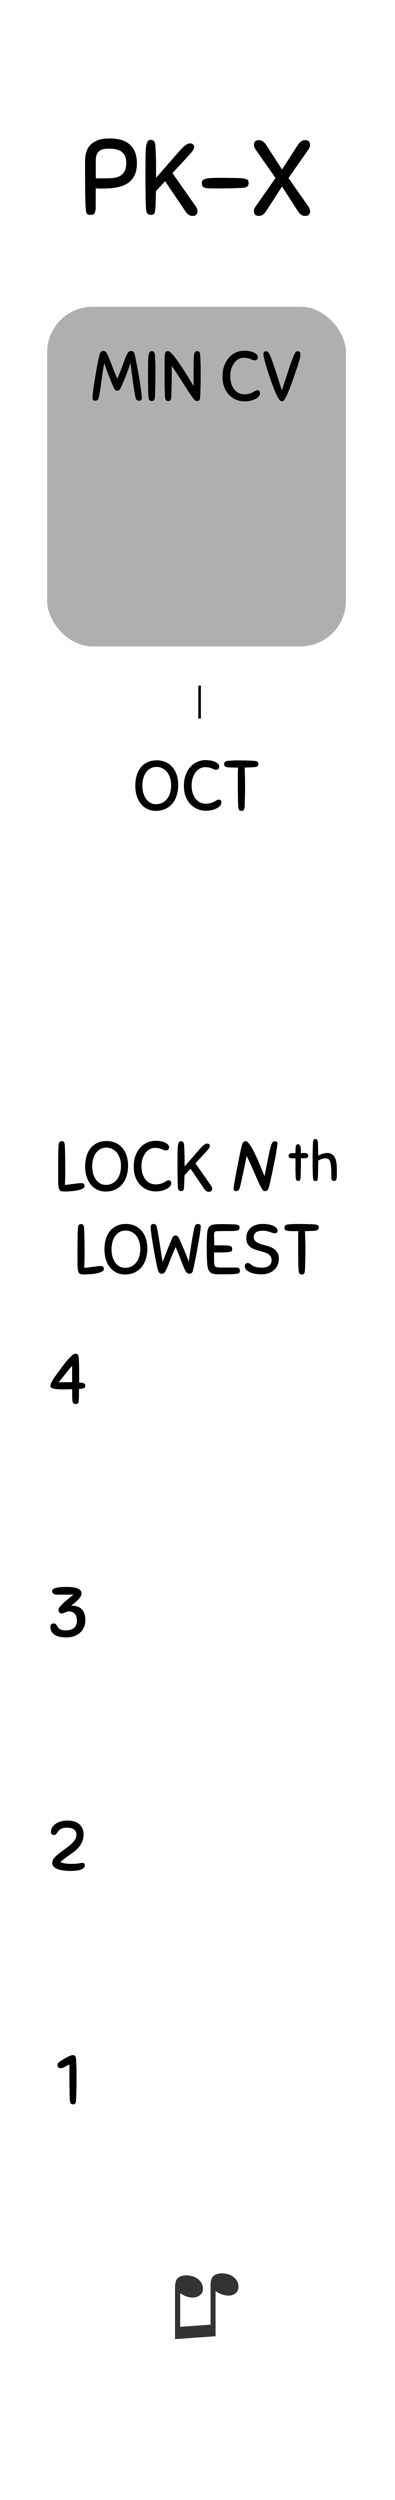 <?xml version="1.0" encoding="UTF-8" standalone="no"?>
<svg
   width="20.32mm"
   height="128.5mm"
   viewBox="0 0 20.32 128.5"
   version="1.1"
   id="svg42"
   sodipodi:docname="ProbKeyExpander.svg"
   inkscape:version="1.1 (c68e22c387, 2021-05-23)"
   xmlns:inkscape="http://www.inkscape.org/namespaces/inkscape"
   xmlns:sodipodi="http://sodipodi.sourceforge.net/DTD/sodipodi-0.dtd"
   xmlns="http://www.w3.org/2000/svg"
   xmlns:svg="http://www.w3.org/2000/svg"
   xmlns:rdf="http://www.w3.org/1999/02/22-rdf-syntax-ns#"
   xmlns:cc="http://creativecommons.org/ns#"
   xmlns:dc="http://purl.org/dc/elements/1.1/">
  <defs
     id="defs46" />
  <sodipodi:namedview
     pagecolor="#ffffff"
     bordercolor="#666666"
     borderopacity="1"
     objecttolerance="10"
     gridtolerance="10"
     guidetolerance="10"
     inkscape:pageopacity="0"
     inkscape:pageshadow="2"
     inkscape:window-width="1920"
     inkscape:window-height="1057"
     id="namedview44"
     showgrid="false"
     inkscape:document-units="mm"
     units="mm"
     inkscape:zoom="1.7481032"
     inkscape:cx="38.613282"
     inkscape:cy="242.83464"
     inkscape:window-x="-8"
     inkscape:window-y="1072"
     inkscape:window-maximized="1"
     inkscape:current-layer="svg42"
     showguides="true"
     inkscape:guide-bbox="true"
     inkscape:pagecheckerboard="0">
    <sodipodi:guide
       position="10.16,110.767"
       orientation="1,0"
       id="guide838"
       inkscape:locked="false"
       inkscape:label=""
       inkscape:color="rgb(0,0,255)" />
    <sodipodi:guide
       position="3.465,49.956"
       orientation="1,0"
       id="guide884"
       inkscape:locked="false" />
    <sodipodi:guide
       position="-1.444,21.5"
       orientation="0,1"
       id="guide913"
       inkscape:locked="false"
       inkscape:label=""
       inkscape:color="rgb(0,0,255)" />
  </sodipodi:namedview>
  <g
     style="line-height:1.25;stroke-width:0.781"
     id="g12"
     transform="matrix(1.28,0,0,1.28,0,-0.096)">
    <path
       word-spacing="0"
       letter-spacing="0"
       font-weight="400"
       aria-label="♫"
       font-size="3.528"
       style="font-weight:400;font-size:3.528px;font-family:Arial;-inkscape-font-specification:'Arial, Normal';font-variant-ligatures:normal;font-variant-caps:normal;font-variant-numeric:normal;font-feature-settings:normal;text-align:start;letter-spacing:0;word-spacing:0;fill:#333333;stroke-width:0.781"
       d="m 8.664,93.893 -1.63,0.115 v -2.06 q 0,-0.23 0.065,-0.333 0.063,-0.104 0.22,-0.147 0.152,-0.043 0.347,-0.002 0.223,0.047 0.357,0.19 0.133,0.146 0.133,0.33 0,0.186 -0.158,0.286 Q 7.84,92.375 7.59,92.322 7.508,92.304 7.447,92.278 7.383,92.252 7.242,92.168 v 1.345 l 1.22,-0.085 v -1.554 q 0,-0.224 0.064,-0.337 0.066,-0.11 0.226,-0.15 0.16,-0.041 0.348,-0.001 0.223,0.047 0.355,0.19 0.13,0.14 0.13,0.325 0,0.195 -0.157,0.294 -0.156,0.1 -0.408,0.047 -0.16,-0.034 -0.356,-0.16 z"
       id="path10"
       inkscape:connector-curvature="0" />
  </g>
  <g
     aria-label="PK-X"
     style="font-style:normal;font-weight:normal;font-size:10.583px;line-height:1.25;font-family:sans-serif;letter-spacing:0px;word-spacing:0px;fill:#000000;fill-opacity:1;stroke:none;stroke-width:0.265"
     id="text836">
    <path
       d="m 4.921,10.681 q 0,0.131 -0.027,0.202 -0.022,0.071 -0.06,0.109 -0.033,0.038 -0.082,0.044 -0.044,0.011 -0.087,0.011 -0.148,0 -0.197,-0.066 -0.044,-0.066 -0.06,-0.295 -0.011,-0.12 -0.016,-0.35 -0.005,-0.23 -0.011,-0.547 0,-0.317 -0.005,-0.7 0,-0.383 0,-0.809 0,-0.202 0.049,-0.41 Q 4.473,7.663 4.609,7.494 4.751,7.324 4.998,7.22 5.249,7.116 5.648,7.116 q 0.279,0 0.53,0.06 0.252,0.06 0.443,0.208 0.191,0.148 0.306,0.394 0.115,0.246 0.115,0.612 0,0.383 -0.126,0.634 -0.126,0.252 -0.355,0.399 -0.23,0.148 -0.547,0.208 -0.317,0.06 -0.694,0.06 -0.093,0 -0.186,0 -0.093,0 -0.208,-0.011 z M 6.496,8.379 q 0,-0.366 -0.208,-0.552 -0.202,-0.186 -0.678,-0.186 -0.18,0 -0.312,0.033 -0.126,0.027 -0.208,0.104 -0.082,0.071 -0.126,0.197 -0.038,0.126 -0.038,0.317 0,0.186 0,0.427 0,0.235 0.005,0.443 0.126,0.005 0.279,0.005 0.159,0 0.295,0 0.164,0 0.339,-0.022 Q 6.026,9.123 6.168,9.047 6.31,8.964 6.403,8.811 6.496,8.653 6.496,8.379 Z"
       style="font-style:normal;font-variant:normal;font-weight:normal;font-stretch:normal;font-size:5.468px;font-family:Sniglet;-inkscape-font-specification:'Sniglet, Normal';font-variant-ligatures:normal;font-variant-caps:normal;font-variant-numeric:normal;font-feature-settings:normal;text-align:start;writing-mode:lr-tb;text-anchor:start;stroke-width:0.265"
       id="path840" />
    <path
       d="m 7.509,10.687 q -0.011,-0.197 -0.016,-0.41 0,-0.213 -0.005,-0.459 -0.005,-0.246 -0.005,-0.53 0,-0.29 0,-0.645 0,-0.388 0.005,-0.662 0.005,-0.279 0.027,-0.454 0.027,-0.175 0.082,-0.257 0.055,-0.082 0.153,-0.082 0.093,0 0.164,0.06 0.071,0.06 0.082,0.279 0.011,0.197 0.016,0.35 0.005,0.153 0.011,0.306 0.005,0.148 0.005,0.312 0,0.159 0,0.361 V 9.139 L 9.199,7.8 q 0.23,-0.262 0.355,-0.344 0.126,-0.087 0.219,-0.087 0.109,0 0.159,0.055 0.055,0.055 0.055,0.137 0,0.033 -0.011,0.066 -0.011,0.033 -0.049,0.093 -0.033,0.055 -0.104,0.142 -0.071,0.082 -0.191,0.213 L 8.871,8.899 10.068,10.605 q 0.044,0.06 0.066,0.126 0.027,0.066 0.027,0.126 0,0.104 -0.06,0.17 -0.055,0.071 -0.197,0.071 -0.115,0 -0.208,-0.066 -0.087,-0.06 -0.164,-0.18 L 8.494,9.314 8.023,9.828 q -0.005,0.208 -0.011,0.416 -0.005,0.208 -0.016,0.437 -0.005,0.131 -0.027,0.202 -0.016,0.071 -0.049,0.109 -0.033,0.038 -0.077,0.044 -0.038,0.011 -0.093,0.011 -0.098,0 -0.164,-0.066 -0.066,-0.071 -0.077,-0.295 z"
       style="font-style:normal;font-variant:normal;font-weight:normal;font-stretch:normal;font-size:5.468px;font-family:Sniglet;-inkscape-font-specification:'Sniglet, Normal';font-variant-ligatures:normal;font-variant-caps:normal;font-variant-numeric:normal;font-feature-settings:normal;text-align:start;writing-mode:lr-tb;text-anchor:start;stroke-width:0.265"
       id="path842" />
    <path
       d="m 12.427,9.659 q -0.252,0.011 -0.58,0.022 -0.328,0.005 -0.776,0.005 -0.186,0 -0.317,-0.005 -0.131,-0.005 -0.213,-0.027 -0.082,-0.027 -0.12,-0.082 -0.038,-0.055 -0.038,-0.153 0,-0.049 0.011,-0.087 0.011,-0.044 0.049,-0.077 0.038,-0.033 0.104,-0.055 0.071,-0.027 0.18,-0.038 0.082,-0.005 0.142,-0.011 0.066,-0.005 0.126,-0.005 0.06,-0.005 0.126,-0.005 0.071,0 0.164,0 0.295,0 0.569,0.005 0.273,0 0.569,0.016 0.131,0.011 0.202,0.033 0.071,0.016 0.109,0.049 0.038,0.033 0.044,0.077 0.011,0.044 0.011,0.098 0,0.098 -0.071,0.164 -0.066,0.066 -0.29,0.077 z"
       style="font-style:normal;font-variant:normal;font-weight:normal;font-stretch:normal;font-size:5.468px;font-family:Sniglet;-inkscape-font-specification:'Sniglet, Normal';font-variant-ligatures:normal;font-variant-caps:normal;font-variant-numeric:normal;font-feature-settings:normal;text-align:start;writing-mode:lr-tb;text-anchor:start;stroke-width:0.265"
       id="path844" />
    <path
       d="m 14.507,9.588 -0.815,1.263 q -0.077,0.12 -0.17,0.18 -0.087,0.066 -0.202,0.066 -0.142,0 -0.202,-0.071 -0.055,-0.066 -0.055,-0.17 0,-0.06 0.022,-0.126 0.027,-0.066 0.071,-0.126 L 14.174,9.15 13.157,7.696 q -0.044,-0.06 -0.071,-0.126 -0.022,-0.066 -0.022,-0.126 0,-0.104 0.055,-0.17 0.06,-0.071 0.202,-0.071 0.115,0 0.202,0.066 0.093,0.06 0.17,0.18 l 0.815,1.263 0.815,-1.263 q 0.077,-0.12 0.164,-0.18 0.093,-0.066 0.208,-0.066 0.142,0 0.197,0.071 0.06,0.066 0.06,0.17 0,0.06 -0.027,0.126 -0.022,0.066 -0.066,0.126 l -1.017,1.455 1.017,1.455 q 0.044,0.06 0.066,0.126 0.027,0.066 0.027,0.126 0,0.104 -0.06,0.17 -0.055,0.071 -0.197,0.071 -0.115,0 -0.208,-0.066 -0.087,-0.06 -0.164,-0.18 z"
       style="font-style:normal;font-variant:normal;font-weight:normal;font-stretch:normal;font-size:5.468px;font-family:Sniglet;-inkscape-font-specification:'Sniglet, Normal';font-variant-ligatures:normal;font-variant-caps:normal;font-variant-numeric:normal;font-feature-settings:normal;text-align:start;writing-mode:lr-tb;text-anchor:start;stroke-width:0.265"
       id="path846" />
  </g>
  <rect
     rx="2.34"
     ry="2.34"
     y="15.767"
     x="2.427"
     height="17.46"
     width="15.369"
     id="rect6"
     style="fill:#afafaf;stroke-width:1;paint-order:stroke markers fill;fill-opacity:1" />
  <g
     aria-label="MIN CV"
     style="font-style:normal;font-weight:normal;font-size:10.583px;line-height:1.25;font-family:sans-serif;letter-spacing:0px;word-spacing:0px;fill:#000000;fill-opacity:1;stroke:none;stroke-width:0.265"
     id="text851"
     transform="translate(0,1.801)">
    <path
       d="M 5.878,18.181 Q 5.711,17.814 5.58,17.473 5.453,17.127 5.362,16.859 q -0.084,0.451 -0.142,0.908 -0.055,0.458 -0.142,0.876 -0.022,0.094 -0.08,0.127 -0.058,0.029 -0.098,0.029 -0.065,0 -0.105,-0.04 -0.036,-0.04 -0.036,-0.102 0,-0.084 0.018,-0.254 0.022,-0.174 0.051,-0.392 0.033,-0.218 0.073,-0.458 0.04,-0.24 0.08,-0.461 0.044,-0.225 0.08,-0.407 0.04,-0.182 0.069,-0.28 0.047,-0.167 0.193,-0.167 0.087,0 0.149,0.087 0.062,0.084 0.131,0.262 0.073,0.174 0.171,0.443 0.102,0.269 0.262,0.632 0.156,-0.363 0.251,-0.629 0.098,-0.269 0.164,-0.443 0.069,-0.178 0.131,-0.262 0.062,-0.087 0.153,-0.087 0.084,0 0.127,0.044 0.044,0.04 0.065,0.124 0.025,0.102 0.062,0.283 0.036,0.178 0.076,0.4 0.044,0.218 0.084,0.458 0.04,0.24 0.073,0.458 0.033,0.218 0.051,0.396 0.022,0.174 0.022,0.269 0,0.058 -0.04,0.094 -0.04,0.033 -0.102,0.033 -0.04,0 -0.098,-0.029 -0.058,-0.033 -0.08,-0.127 -0.044,-0.207 -0.08,-0.429 -0.033,-0.222 -0.065,-0.447 -0.029,-0.229 -0.058,-0.454 -0.029,-0.229 -0.062,-0.454 -0.047,0.145 -0.109,0.32 -0.062,0.174 -0.131,0.352 -0.069,0.174 -0.142,0.345 -0.073,0.171 -0.142,0.309 -0.025,0.047 -0.069,0.073 -0.04,0.022 -0.084,0.022 -0.047,0 -0.091,-0.022 -0.04,-0.025 -0.062,-0.076 z"
       style="font-style:normal;font-variant:normal;font-weight:normal;font-stretch:normal;font-size:3.634px;font-family:Sniglet;-inkscape-font-specification:'Sniglet, Normal';font-variant-ligatures:normal;font-variant-caps:normal;font-variant-numeric:normal;font-feature-settings:normal;text-align:start;writing-mode:lr-tb;text-anchor:start;stroke-width:0.265"
       id="path853"
       inkscape:connector-curvature="0" />
    <path
       d="m 7.634,18.574 q -0.007,-0.131 -0.011,-0.273 0,-0.142 -0.004,-0.305 -0.004,-0.164 -0.004,-0.352 0,-0.193 0,-0.429 0,-0.258 0.004,-0.44 0.004,-0.185 0.022,-0.302 0.018,-0.116 0.055,-0.171 0.04,-0.054 0.105,-0.054 0.033,0 0.062,0.007 0.029,0.007 0.051,0.033 0.022,0.022 0.036,0.069 0.018,0.044 0.022,0.116 0.007,0.131 0.011,0.233 0.004,0.102 0.007,0.203 0.004,0.098 0.004,0.207 0,0.105 0,0.24 0,0.164 0,0.312 0,0.149 -0.004,0.294 -0.004,0.145 -0.007,0.294 -0.004,0.149 -0.011,0.312 -0.004,0.087 -0.018,0.134 -0.015,0.047 -0.036,0.073 -0.022,0.025 -0.051,0.029 -0.029,0.007 -0.065,0.007 -0.065,0 -0.113,-0.044 -0.047,-0.047 -0.055,-0.196 z"
       style="font-style:normal;font-variant:normal;font-weight:normal;font-stretch:normal;font-size:3.634px;font-family:Sniglet;-inkscape-font-specification:'Sniglet, Normal';font-variant-ligatures:normal;font-variant-caps:normal;font-variant-numeric:normal;font-feature-settings:normal;text-align:start;writing-mode:lr-tb;text-anchor:start;stroke-width:0.265"
       id="path855"
       inkscape:connector-curvature="0" />
    <path
       d="M 9.906,18.628 Q 9.79,18.468 9.684,18.312 9.582,18.152 9.463,17.963 9.346,17.774 9.194,17.545 9.045,17.313 8.834,17.004 q 0,0.273 0,0.491 0,0.214 -0.004,0.4 -0.004,0.185 -0.007,0.349 -0.004,0.164 -0.011,0.327 -0.004,0.087 -0.018,0.134 -0.011,0.047 -0.033,0.073 -0.022,0.025 -0.051,0.029 -0.025,0.007 -0.062,0.007 -0.065,0 -0.109,-0.044 -0.044,-0.047 -0.051,-0.196 -0.018,-0.4 -0.022,-0.799 0,-0.403 0,-0.832 0,-0.243 0.004,-0.382 0.007,-0.138 0.025,-0.207 0.022,-0.069 0.055,-0.087 0.036,-0.018 0.094,-0.018 0.058,0 0.153,0.091 0.094,0.087 0.207,0.233 0.113,0.145 0.24,0.334 0.131,0.189 0.258,0.389 0.127,0.2 0.243,0.396 0.12,0.196 0.218,0.356 -0.004,-0.171 -0.004,-0.374 0,-0.207 0,-0.458 0,-0.287 0.004,-0.472 0.004,-0.189 0.018,-0.298 0.018,-0.109 0.055,-0.153 0.036,-0.044 0.102,-0.044 0.062,0 0.109,0.04 0.047,0.04 0.054,0.185 0.007,0.131 0.011,0.233 0.004,0.102 0.007,0.203 0.004,0.098 0.004,0.207 0,0.105 0,0.24 0,0.164 0,0.312 0,0.149 -0.004,0.294 -0.004,0.145 -0.007,0.294 -0.004,0.149 -0.011,0.312 -0.004,0.087 -0.018,0.134 -0.011,0.047 -0.033,0.073 -0.022,0.025 -0.051,0.029 -0.025,0.007 -0.062,0.007 -0.062,0 -0.105,-0.036 -0.044,-0.036 -0.127,-0.149 z"
       style="font-style:normal;font-variant:normal;font-weight:normal;font-stretch:normal;font-size:3.634px;font-family:Sniglet;-inkscape-font-specification:'Sniglet, Normal';font-variant-ligatures:normal;font-variant-caps:normal;font-variant-numeric:normal;font-feature-settings:normal;text-align:start;writing-mode:lr-tb;text-anchor:start;stroke-width:0.265"
       id="path857"
       inkscape:connector-curvature="0" />
    <path
       d="m 12.576,16.226 q 0.12,0 0.24,0.022 0.124,0.018 0.222,0.062 0.098,0.04 0.16,0.102 0.065,0.058 0.065,0.138 0,0.084 -0.044,0.127 -0.044,0.044 -0.109,0.044 -0.062,0 -0.109,-0.018 -0.047,-0.022 -0.109,-0.047 -0.058,-0.025 -0.142,-0.044 -0.084,-0.022 -0.222,-0.022 -0.138,0 -0.265,0.073 -0.124,0.069 -0.218,0.196 -0.091,0.124 -0.145,0.294 -0.054,0.171 -0.054,0.371 0,0.247 0.062,0.425 0.065,0.178 0.167,0.294 0.102,0.113 0.229,0.171 0.131,0.055 0.262,0.055 0.156,0 0.262,-0.033 0.105,-0.033 0.178,-0.073 0.076,-0.04 0.131,-0.073 0.054,-0.033 0.105,-0.033 0.062,0 0.098,0.036 0.036,0.033 0.036,0.12 0,0.073 -0.058,0.149 -0.054,0.073 -0.164,0.134 -0.105,0.058 -0.254,0.098 -0.149,0.036 -0.334,0.036 -0.203,0 -0.407,-0.08 -0.2,-0.08 -0.36,-0.236 -0.156,-0.16 -0.254,-0.396 -0.098,-0.24 -0.098,-0.556 0,-0.316 0.087,-0.563 0.091,-0.247 0.243,-0.418 0.156,-0.174 0.36,-0.265 0.207,-0.091 0.44,-0.091 z"
       style="font-style:normal;font-variant:normal;font-weight:normal;font-stretch:normal;font-size:3.634px;font-family:Sniglet;-inkscape-font-specification:'Sniglet, Normal';font-variant-ligatures:normal;font-variant-caps:normal;font-variant-numeric:normal;font-feature-settings:normal;text-align:start;writing-mode:lr-tb;text-anchor:start;stroke-width:0.265"
       id="path859"
       inkscape:connector-curvature="0" />
    <path
       d="m 14.689,18.654 q -0.047,0.087 -0.087,0.127 -0.036,0.04 -0.094,0.04 -0.058,0 -0.102,-0.04 -0.044,-0.04 -0.094,-0.124 -0.065,-0.109 -0.149,-0.302 -0.08,-0.193 -0.164,-0.418 -0.084,-0.229 -0.164,-0.472 -0.08,-0.243 -0.145,-0.458 -0.062,-0.214 -0.102,-0.374 -0.036,-0.164 -0.036,-0.233 0,-0.073 0.029,-0.109 0.029,-0.036 0.113,-0.036 0.047,0 0.08,0.025 0.036,0.022 0.091,0.131 0.044,0.084 0.094,0.218 0.051,0.134 0.105,0.298 0.058,0.164 0.116,0.345 0.058,0.178 0.116,0.356 0.058,0.178 0.109,0.342 0.051,0.164 0.094,0.294 0.044,-0.134 0.098,-0.298 0.054,-0.167 0.113,-0.342 0.058,-0.178 0.116,-0.356 0.058,-0.182 0.116,-0.342 0.058,-0.16 0.109,-0.294 0.051,-0.134 0.091,-0.222 0.051,-0.105 0.087,-0.131 0.04,-0.025 0.08,-0.025 0.084,0 0.113,0.044 0.033,0.04 0.033,0.12 0,0.073 -0.022,0.174 -0.022,0.102 -0.076,0.273 -0.051,0.167 -0.138,0.418 -0.087,0.251 -0.214,0.614 -0.033,0.098 -0.076,0.203 -0.04,0.105 -0.084,0.207 -0.04,0.098 -0.08,0.189 -0.04,0.091 -0.076,0.156 z"
       style="font-style:normal;font-variant:normal;font-weight:normal;font-stretch:normal;font-size:3.634px;font-family:Sniglet;-inkscape-font-specification:'Sniglet, Normal';font-variant-ligatures:normal;font-variant-caps:normal;font-variant-numeric:normal;font-feature-settings:normal;text-align:start;writing-mode:lr-tb;text-anchor:start;stroke-width:0.265"
       id="path861"
       inkscape:connector-curvature="0" />
  </g>
  <g
     aria-label="OCT"
     style="font-style:normal;font-variant:normal;font-weight:normal;font-stretch:normal;font-size:3.634px;line-height:1.25;font-family:Sniglet;-inkscape-font-specification:'Sniglet, Normal';font-variant-ligatures:normal;font-variant-caps:normal;font-variant-numeric:normal;font-feature-settings:normal;text-align:start;letter-spacing:0px;word-spacing:0px;writing-mode:lr-tb;text-anchor:start;fill:#000000;fill-opacity:1;stroke:none;stroke-width:0.265"
     id="text829"
     transform="translate(-4.798574e-7,23.696)">
    <path
       d="m 8.008,17.983 q -0.218,0 -0.411,-0.087 -0.189,-0.087 -0.331,-0.251 -0.142,-0.167 -0.225,-0.407 -0.08,-0.24 -0.08,-0.545 0,-0.287 0.069,-0.527 0.073,-0.24 0.211,-0.414 0.142,-0.174 0.349,-0.269 0.207,-0.098 0.48,-0.098 0.222,0 0.422,0.08 0.2,0.08 0.349,0.24 0.153,0.16 0.24,0.4 0.087,0.24 0.087,0.56 0,0.265 -0.073,0.505 -0.069,0.24 -0.214,0.421 -0.142,0.178 -0.36,0.287 -0.218,0.105 -0.512,0.105 z m 0.007,-0.342 q 0.2,0 0.349,-0.08 0.149,-0.084 0.247,-0.218 0.098,-0.134 0.145,-0.309 0.047,-0.178 0.047,-0.363 0,-0.225 -0.062,-0.4 -0.058,-0.178 -0.16,-0.298 -0.102,-0.12 -0.236,-0.182 -0.134,-0.065 -0.287,-0.065 -0.182,0 -0.32,0.076 -0.134,0.076 -0.229,0.207 -0.091,0.131 -0.138,0.309 -0.047,0.174 -0.047,0.374 0,0.214 0.055,0.392 0.055,0.174 0.145,0.298 0.094,0.124 0.222,0.193 0.127,0.065 0.269,0.065 z"
       style="font-style:normal;font-variant:normal;font-weight:normal;font-stretch:normal;font-size:3.634px;font-family:Sniglet;-inkscape-font-specification:'Sniglet, Normal';font-variant-ligatures:normal;font-variant-caps:normal;font-variant-numeric:normal;font-feature-settings:normal;text-align:start;writing-mode:lr-tb;text-anchor:start;stroke-width:0.265"
       id="path838"
       inkscape:connector-curvature="0" />
    <path
       d="m 10.59,15.374 q 0.12,0 0.24,0.022 0.124,0.018 0.222,0.062 0.098,0.04 0.16,0.102 0.065,0.058 0.065,0.138 0,0.084 -0.044,0.127 -0.044,0.044 -0.109,0.044 -0.062,0 -0.109,-0.018 -0.047,-0.022 -0.109,-0.047 -0.058,-0.025 -0.142,-0.044 -0.084,-0.022 -0.222,-0.022 -0.138,0 -0.265,0.073 -0.124,0.069 -0.218,0.196 -0.091,0.124 -0.145,0.294 -0.055,0.171 -0.055,0.371 0,0.247 0.062,0.425 0.065,0.178 0.167,0.294 0.102,0.113 0.229,0.171 0.131,0.054 0.262,0.054 0.156,0 0.262,-0.033 0.105,-0.033 0.178,-0.073 0.076,-0.04 0.131,-0.073 0.054,-0.033 0.105,-0.033 0.062,0 0.098,0.036 0.036,0.033 0.036,0.12 0,0.073 -0.058,0.149 -0.054,0.073 -0.164,0.134 -0.105,0.058 -0.254,0.098 -0.149,0.036 -0.334,0.036 -0.203,0 -0.407,-0.08 -0.2,-0.08 -0.36,-0.236 -0.156,-0.16 -0.254,-0.396 -0.098,-0.24 -0.098,-0.556 0,-0.316 0.087,-0.563 0.091,-0.247 0.243,-0.418 0.156,-0.174 0.36,-0.265 0.207,-0.091 0.44,-0.091 z"
       style="font-style:normal;font-variant:normal;font-weight:normal;font-stretch:normal;font-size:3.634px;font-family:Sniglet;-inkscape-font-specification:'Sniglet, Normal';font-variant-ligatures:normal;font-variant-caps:normal;font-variant-numeric:normal;font-feature-settings:normal;text-align:start;writing-mode:lr-tb;text-anchor:start;stroke-width:0.265"
       id="path841"
       inkscape:connector-curvature="0" />
    <path
       d="m 13.054,15.738 q -0.102,0.007 -0.218,0.011 -0.113,0.004 -0.251,0.007 0.004,0.098 0.007,0.185 0.004,0.084 0.007,0.171 0.004,0.087 0.004,0.182 0.004,0.094 0.004,0.211 0,0.164 0,0.316 0,0.149 -0.004,0.302 -0.004,0.149 -0.007,0.302 -0.004,0.153 -0.011,0.316 -0.004,0.087 -0.018,0.134 -0.011,0.047 -0.033,0.073 -0.022,0.025 -0.051,0.029 -0.029,0.007 -0.065,0.007 -0.065,0 -0.113,-0.044 -0.044,-0.047 -0.051,-0.196 -0.007,-0.131 -0.011,-0.276 0,-0.145 -0.004,-0.312 -0.004,-0.167 -0.004,-0.36 0,-0.196 0,-0.432 0,-0.2 0,-0.349 0.004,-0.149 0.011,-0.258 h -0.149 q -0.153,0 -0.262,-0.004 -0.105,-0.004 -0.174,-0.018 -0.069,-0.018 -0.102,-0.054 -0.029,-0.036 -0.029,-0.102 0,-0.033 0.007,-0.058 0.007,-0.029 0.033,-0.051 0.025,-0.025 0.069,-0.04 0.047,-0.015 0.12,-0.022 0.069,-0.004 0.124,-0.007 0.054,-0.004 0.109,-0.007 0.054,-0.004 0.113,-0.004 0.058,0 0.134,0 0.214,0 0.403,0.004 0.193,0.004 0.407,0.015 0.087,0.007 0.134,0.022 0.047,0.011 0.073,0.033 0.025,0.022 0.029,0.051 0.007,0.029 0.007,0.065 0,0.065 -0.047,0.109 -0.044,0.044 -0.193,0.051 z"
       style="font-style:normal;font-variant:normal;font-weight:normal;font-stretch:normal;font-size:3.634px;font-family:Sniglet;-inkscape-font-specification:'Sniglet, Normal';font-variant-ligatures:normal;font-variant-caps:normal;font-variant-numeric:normal;font-feature-settings:normal;text-align:start;writing-mode:lr-tb;text-anchor:start;stroke-width:0.265"
       id="path843"
       inkscape:connector-curvature="0" />
  </g>
  <path
     d="m 10.268,35.243 v 1.693"
     id="path28"
     inkscape:connector-curvature="0"
     style="fill:none;stroke:#000000;stroke-width:0.132" />
  <g
     id="text932"
     style="font-style:normal;font-weight:normal;font-size:10.583px;line-height:1.25;font-family:sans-serif;letter-spacing:0px;word-spacing:0px;fill:#000000;fill-opacity:1;stroke:none;stroke-width:0.07"
     aria-label="LOCK N LOWEST"
     transform="translate(-25.742,0.481)">
    <path
       sodipodi:nodetypes="cscscsccsscccccscccssscccsccccccc"
       inkscape:connector-curvature="0"
       id="path950"
       style="font-style:normal;font-variant:normal;font-weight:normal;font-stretch:normal;font-size:3.634px;font-family:Sniglet;-inkscape-font-specification:'Sniglet, Normal';font-variant-ligatures:normal;font-variant-caps:normal;font-variant-numeric:normal;font-feature-settings:normal;text-align:center;writing-mode:lr-tb;text-anchor:middle;stroke-width:0.07"
       d="m 30.091,63.979 v 0.207 c 0,0.058 -0.001,0.114 -0.004,0.167 0,0.053 -0.001,0.107 -0.004,0.16 -0.002,0.053 -0.005,0.113 -0.007,0.178 0.167,-0.019 0.298,-0.035 0.392,-0.047 0.094,-0.012 0.168,-0.022 0.222,-0.029 0.056,-0.007 0.098,-0.012 0.127,-0.015 0.031,-0.002 0.068,-0.004 0.109,-0.004 0.107,0 0.16,0.052 0.16,0.156 0,0.041 -0.022,0.076 -0.065,0.105 -0.041,0.029 -0.094,0.054 -0.16,0.076 -0.063,0.019 -0.134,0.036 -0.214,0.051 -0.078,0.012 -0.154,0.021 -0.229,0.025 -0.073,0.007 -0.139,0.012 -0.2,0.015 -0.058,0.002 -0.099,0.004 -0.124,0.004 -0.087,0 -0.155,-0.006 -0.203,-0.018 -0.048,-0.01 -0.085,-0.041 -0.109,-0.094 -0.024,-0.056 -0.04,-0.139 -0.047,-0.251 -0.005,-0.111 -0.007,-0.269 -0.007,-0.472 v -0.523 c 0,-0.153 0.001,-0.289 0.004,-0.411 0.002,-0.121 0.004,-0.229 0.004,-0.323 0.002,-0.094 0.006,-0.18 0.011,-0.258 0.005,-0.099 0.022,-0.164 0.051,-0.193 0.029,-0.031 0.065,-0.047 0.109,-0.047 0.024,0 0.045,0.002 0.062,0.007 0.019,0.002 0.036,0.012 0.051,0.029 0.015,0.017 0.025,0.041 0.033,0.073 0.01,0.031 0.016,0.076 0.018,0.134 0.01,0.213 0.016,0.424 0.018,0.632 0.002,0.208 0.004,0.43 0.004,0.665 z" />
    <path
       sodipodi:nodetypes="ccccscccscccscccccccccscccscccsccccc"
       inkscape:connector-curvature="0"
       id="path952"
       style="font-style:normal;font-variant:normal;font-weight:normal;font-stretch:normal;font-size:3.634px;font-family:Sniglet;-inkscape-font-specification:'Sniglet, Normal';font-variant-ligatures:normal;font-variant-caps:normal;font-variant-numeric:normal;font-feature-settings:normal;text-align:center;writing-mode:lr-tb;text-anchor:middle;stroke-width:0.07"
       d="m 32.163,65.029 c -0.145,0 -0.282,-0.029 -0.411,-0.087 -0.126,-0.058 -0.236,-0.142 -0.331,-0.251 -0.094,-0.111 -0.17,-0.247 -0.225,-0.407 -0.053,-0.16 -0.08,-0.342 -0.08,-0.545 0,-0.191 0.023,-0.367 0.069,-0.527 0.048,-0.16 0.119,-0.298 0.211,-0.414 0.094,-0.116 0.211,-0.206 0.349,-0.269 0.138,-0.065 0.298,-0.098 0.48,-0.098 0.148,0 0.288,0.027 0.421,0.08 0.133,0.053 0.25,0.133 0.349,0.24 0.102,0.107 0.182,0.24 0.24,0.4 0.058,0.16 0.087,0.346 0.087,0.56 0,0.177 -0.024,0.345 -0.073,0.505 -0.046,0.16 -0.117,0.3 -0.214,0.421 -0.094,0.119 -0.214,0.214 -0.36,0.287 -0.145,0.07 -0.316,0.105 -0.512,0.105 z m 0.007,-0.342 c 0.133,0 0.25,-0.027 0.349,-0.08 0.099,-0.056 0.182,-0.128 0.247,-0.218 0.065,-0.09 0.114,-0.193 0.145,-0.309 0.031,-0.119 0.047,-0.24 0.047,-0.363 0,-0.15 -0.021,-0.283 -0.062,-0.4 -0.039,-0.119 -0.092,-0.218 -0.16,-0.298 -0.068,-0.08 -0.147,-0.141 -0.236,-0.182 -0.09,-0.044 -0.185,-0.065 -0.287,-0.065 -0.121,0 -0.228,0.025 -0.32,0.076 -0.09,0.051 -0.166,0.12 -0.229,0.207 -0.061,0.087 -0.107,0.19 -0.138,0.309 -0.031,0.116 -0.047,0.241 -0.047,0.374 0,0.143 0.018,0.274 0.054,0.392 0.036,0.116 0.085,0.216 0.145,0.298 0.063,0.082 0.137,0.147 0.222,0.193 0.085,0.044 0.174,0.065 0.269,0.065 z" />
    <path
       sodipodi:nodetypes="ccscccccccccscscccccccscccccccsccccccscsccccscc"
       inkscape:connector-curvature="0"
       id="path954"
       style="font-style:normal;font-variant:normal;font-weight:normal;font-stretch:normal;font-size:3.634px;font-family:Sniglet;-inkscape-font-specification:'Sniglet, Normal';font-variant-ligatures:normal;font-variant-caps:normal;font-variant-numeric:normal;font-feature-settings:normal;text-align:center;writing-mode:lr-tb;text-anchor:middle;stroke-width:0.07"
       d="m 34.612,63.14 c 0.015,-0.034 0.036,-0.062 0.065,-0.084 0.031,-0.022 0.064,-0.033 0.098,-0.033 0.031,0 0.062,0.011 0.091,0.033 0.029,0.019 0.052,0.046 0.069,0.08 0.092,0.189 0.183,0.394 0.273,0.614 0.09,0.218 0.171,0.425 0.243,0.621 0.041,-0.3 0.086,-0.603 0.134,-0.908 0.048,-0.305 0.103,-0.597 0.164,-0.876 0.007,-0.031 0.018,-0.057 0.033,-0.076 0.015,-0.022 0.03,-0.038 0.047,-0.047 0.017,-0.012 0.034,-0.021 0.051,-0.025 0.019,-0.005 0.035,-0.007 0.047,-0.007 0.041,0 0.075,0.012 0.102,0.036 0.027,0.022 0.04,0.052 0.04,0.091 0,0.044 -0.007,0.121 -0.022,0.233 -0.015,0.109 -0.034,0.237 -0.058,0.385 -0.024,0.145 -0.052,0.3 -0.084,0.465 -0.029,0.165 -0.058,0.323 -0.087,0.476 -0.029,0.153 -0.057,0.292 -0.084,0.418 -0.027,0.126 -0.048,0.222 -0.065,0.287 -0.015,0.056 -0.036,0.098 -0.065,0.127 -0.029,0.027 -0.071,0.04 -0.127,0.04 -0.058,0 -0.108,-0.025 -0.149,-0.076 -0.039,-0.053 -0.082,-0.136 -0.131,-0.247 -0.046,-0.111 -0.102,-0.253 -0.167,-0.425 -0.065,-0.174 -0.15,-0.383 -0.254,-0.625 -0.107,0.242 -0.194,0.451 -0.262,0.625 -0.065,0.174 -0.122,0.317 -0.171,0.429 -0.046,0.111 -0.09,0.194 -0.131,0.247 -0.041,0.051 -0.09,0.076 -0.145,0.076 -0.097,0 -0.161,-0.056 -0.193,-0.167 -0.019,-0.065 -0.042,-0.16 -0.069,-0.283 -0.027,-0.126 -0.054,-0.265 -0.084,-0.418 -0.027,-0.153 -0.054,-0.31 -0.084,-0.472 -0.029,-0.165 -0.054,-0.32 -0.076,-0.465 -0.022,-0.145 -0.04,-0.273 -0.054,-0.382 -0.012,-0.111 -0.018,-0.189 -0.018,-0.233 0,-0.041 0.013,-0.075 0.04,-0.102 0.027,-0.027 0.064,-0.04 0.113,-0.04 0.034,0 0.067,0.011 0.098,0.033 0.031,0.019 0.055,0.061 0.069,0.124 0.058,0.279 0.109,0.57 0.153,0.876 0.046,0.305 0.094,0.608 0.145,0.908 0.075,-0.177 0.15,-0.365 0.225,-0.563 0.075,-0.199 0.168,-0.421 0.28,-0.669 z" />
    <path
       sodipodi:nodetypes="ccscccccssccccccscccscccsccscccsccccccccccccccsscscccsscccc"
       inkscape:connector-curvature="0"
       id="path956"
       style="font-style:normal;font-variant:normal;font-weight:normal;font-stretch:normal;font-size:3.634px;font-family:Sniglet;-inkscape-font-specification:'Sniglet, Normal';font-variant-ligatures:normal;font-variant-caps:normal;font-variant-numeric:normal;font-feature-settings:normal;text-align:center;writing-mode:lr-tb;text-anchor:middle;stroke-width:0.07"
       d="m 36.399,64.441 c -0.005,-0.078 -0.01,-0.183 -0.015,-0.316 -0.005,-0.133 -0.007,-0.27 -0.007,-0.411 v -0.247 l 0.007,-0.265 c 0.005,-0.179 0.016,-0.32 0.033,-0.421 0.019,-0.102 0.056,-0.178 0.109,-0.229 0.056,-0.051 0.133,-0.082 0.233,-0.094 0.099,-0.012 0.231,-0.018 0.396,-0.018 h 0.076 c 0.051,0 0.111,0.001 0.182,0.004 0.07,0 0.143,0.001 0.218,0.004 0.078,0.002 0.142,0.005 0.193,0.007 0.053,0.005 0.096,0.012 0.127,0.022 0.034,0.007 0.059,0.018 0.076,0.033 0.017,0.012 0.028,0.028 0.033,0.047 0.005,0.017 0.007,0.036 0.007,0.058 0,0.056 -0.016,0.097 -0.047,0.124 -0.031,0.024 -0.096,0.04 -0.193,0.047 -0.048,0.005 -0.12,0.009 -0.214,0.011 h -0.283 c -0.097,0 -0.184,0.001 -0.262,0.004 h -0.145 c -0.063,0.002 -0.108,0.017 -0.134,0.044 -0.024,0.024 -0.036,0.084 -0.036,0.178 0,0.022 0.001,0.075 0.004,0.16 0.005,0.082 0.007,0.199 0.007,0.349 h 0.302 c 0.128,0 0.233,0.002 0.312,0.007 0.082,0.002 0.145,0.01 0.189,0.022 0.046,0.012 0.078,0.031 0.094,0.058 0.017,0.027 0.025,0.062 0.025,0.105 0,0.022 -0.002,0.042 -0.007,0.062 -0.002,0.017 -0.012,0.033 -0.029,0.047 -0.017,0.012 -0.041,0.023 -0.073,0.033 -0.031,0.007 -0.076,0.013 -0.134,0.018 -0.07,0.005 -0.137,0.009 -0.2,0.011 H 37.06 36.755 v 0.131 0.156 0.156 c 0.002,0.051 0.005,0.092 0.007,0.124 0.002,0.039 0.007,0.071 0.015,0.098 0.01,0.027 0.025,0.048 0.047,0.065 0.024,0.017 0.058,0.029 0.102,0.036 0.046,0.007 0.107,0.011 0.182,0.011 h 0.781 c 0.085,0 0.138,0.016 0.16,0.047 0.022,0.031 0.033,0.074 0.033,0.127 0,0.044 -0.01,0.078 -0.029,0.102 -0.019,0.022 -0.067,0.038 -0.142,0.047 -0.073,0.012 -0.183,0.019 -0.331,0.022 -0.145,0.002 -0.346,0.004 -0.603,0.004 -0.109,0 -0.199,-0.01 -0.269,-0.029 -0.07,-0.019 -0.127,-0.052 -0.171,-0.098 -0.044,-0.046 -0.076,-0.105 -0.098,-0.178 -0.019,-0.075 -0.033,-0.166 -0.04,-0.273 z" />
    <path
       sodipodi:nodetypes="ccccssscccscscccccccscccscccscscccscccscccccccsccccc"
       inkscape:connector-curvature="0"
       id="path958"
       style="font-style:normal;font-variant:normal;font-weight:normal;font-stretch:normal;font-size:3.634px;font-family:Sniglet;-inkscape-font-specification:'Sniglet, Normal';font-variant-ligatures:normal;font-variant-caps:normal;font-variant-numeric:normal;font-feature-settings:normal;text-align:center;writing-mode:lr-tb;text-anchor:middle;stroke-width:0.07"
       d="m 39.258,62.428 c 0.068,0 0.145,0.006 0.233,0.018 0.09,0.01 0.173,0.029 0.251,0.058 0.078,0.027 0.143,0.063 0.196,0.109 0.053,0.044 0.08,0.098 0.08,0.164 0,0.039 -0.011,0.071 -0.033,0.098 -0.022,0.027 -0.057,0.04 -0.105,0.04 -0.036,0 -0.074,-0.007 -0.113,-0.022 -0.036,-0.015 -0.079,-0.029 -0.127,-0.044 -0.046,-0.017 -0.101,-0.033 -0.164,-0.047 -0.061,-0.015 -0.132,-0.022 -0.214,-0.022 -0.16,0 -0.279,0.029 -0.356,0.087 -0.075,0.056 -0.113,0.133 -0.113,0.233 0,0.068 0.017,0.125 0.051,0.171 0.034,0.046 0.079,0.086 0.134,0.12 0.058,0.031 0.122,0.058 0.193,0.08 0.073,0.022 0.147,0.042 0.222,0.062 0.085,0.022 0.168,0.048 0.251,0.08 0.085,0.031 0.16,0.073 0.225,0.124 0.065,0.051 0.117,0.115 0.156,0.193 0.041,0.078 0.062,0.176 0.062,0.294 0,0.124 -0.023,0.235 -0.069,0.334 -0.046,0.097 -0.109,0.18 -0.189,0.251 -0.08,0.068 -0.176,0.121 -0.287,0.16 -0.111,0.036 -0.233,0.054 -0.363,0.054 -0.073,0 -0.157,-0.007 -0.254,-0.022 -0.097,-0.012 -0.189,-0.034 -0.276,-0.065 -0.087,-0.034 -0.161,-0.078 -0.222,-0.131 -0.061,-0.056 -0.091,-0.124 -0.091,-0.203 0,-0.048 0.012,-0.087 0.036,-0.116 0.027,-0.029 0.065,-0.044 0.116,-0.044 0.041,0 0.075,0.009 0.102,0.025 0.027,0.015 0.05,0.031 0.069,0.051 0.073,0.063 0.155,0.105 0.247,0.127 0.092,0.022 0.187,0.033 0.283,0.033 0.056,0 0.114,-0.004 0.174,-0.011 0.063,-0.01 0.12,-0.028 0.171,-0.054 0.051,-0.027 0.093,-0.064 0.127,-0.113 0.034,-0.051 0.051,-0.119 0.051,-0.203 0,-0.078 -0.016,-0.141 -0.047,-0.189 -0.029,-0.051 -0.069,-0.093 -0.12,-0.127 -0.051,-0.034 -0.111,-0.062 -0.182,-0.084 -0.068,-0.022 -0.142,-0.044 -0.222,-0.065 -0.09,-0.024 -0.178,-0.051 -0.265,-0.08 -0.087,-0.029 -0.165,-0.068 -0.233,-0.116 -0.068,-0.051 -0.124,-0.114 -0.167,-0.189 -0.041,-0.078 -0.062,-0.176 -0.062,-0.294 0,-0.119 0.022,-0.223 0.065,-0.312 0.044,-0.09 0.103,-0.165 0.178,-0.225 0.075,-0.061 0.164,-0.107 0.265,-0.138 0.104,-0.031 0.216,-0.047 0.334,-0.047 z" />
    <path
       sodipodi:nodetypes="ccccccssccccccscccsscccscccsccccccsscccccsccc"
       inkscape:connector-curvature="0"
       id="path960"
       style="font-style:normal;font-variant:normal;font-weight:normal;font-stretch:normal;font-size:3.634px;font-family:Sniglet;-inkscape-font-specification:'Sniglet, Normal';font-variant-ligatures:normal;font-variant-caps:normal;font-variant-numeric:normal;font-feature-settings:normal;text-align:center;writing-mode:lr-tb;text-anchor:middle;stroke-width:0.07"
       d="m 41.9,62.784 c -0.068,0.005 -0.141,0.009 -0.218,0.011 -0.075,0.002 -0.159,0.005 -0.251,0.007 0.002,0.065 0.005,0.127 0.007,0.185 0.002,0.056 0.005,0.113 0.007,0.171 0.002,0.058 0.004,0.119 0.004,0.182 0.002,0.063 0.004,0.133 0.004,0.211 v 0.316 c 0,0.099 -0.001,0.2 -0.004,0.302 -0.002,0.099 -0.005,0.2 -0.007,0.302 -0.002,0.102 -0.006,0.207 -0.011,0.316 -0.002,0.058 -0.009,0.103 -0.018,0.134 -0.007,0.031 -0.018,0.056 -0.033,0.073 -0.015,0.017 -0.031,0.027 -0.051,0.029 -0.019,0.005 -0.041,0.007 -0.065,0.007 -0.044,0 -0.081,-0.015 -0.113,-0.044 -0.029,-0.031 -0.046,-0.097 -0.051,-0.196 -0.005,-0.087 -0.009,-0.179 -0.011,-0.276 0,-0.097 -0.001,-0.201 -0.004,-0.312 -0.002,-0.111 -0.004,-0.231 -0.004,-0.36 V 63.409 63.06 c 0.002,-0.099 0.006,-0.185 0.011,-0.258 H 40.944 c -0.102,0 -0.189,-0.001 -0.262,-0.004 -0.07,-0.002 -0.128,-0.009 -0.174,-0.018 -0.046,-0.012 -0.08,-0.03 -0.102,-0.055 -0.019,-0.024 -0.029,-0.058 -0.029,-0.102 0,-0.022 0.002,-0.041 0.007,-0.058 0.005,-0.019 0.016,-0.036 0.033,-0.051 0.017,-0.017 0.04,-0.03 0.069,-0.04 0.031,-0.01 0.071,-0.017 0.12,-0.022 0.046,-0.002 0.087,-0.005 0.124,-0.007 0.036,-0.002 0.073,-0.005 0.109,-0.007 0.036,-0.002 0.074,-0.004 0.113,-0.004 h 0.134 c 0.143,0 0.277,0.001 0.403,0.004 0.128,0.002 0.264,0.007 0.407,0.015 0.058,0.005 0.103,0.012 0.134,0.022 0.031,0.007 0.056,0.018 0.073,0.033 0.017,0.015 0.027,0.031 0.029,0.051 0.005,0.019 0.007,0.041 0.007,0.065 0,0.044 -0.016,0.08 -0.047,0.109 -0.029,0.029 -0.093,0.046 -0.193,0.051 z" />
  </g>
  <g
     aria-label="1"
     style="font-style:normal;font-weight:normal;font-size:10.583px;line-height:1.25;font-family:sans-serif;letter-spacing:0px;word-spacing:0px;fill:#000000;fill-opacity:1;stroke:none;stroke-width:0.265"
     id="text838"
     transform="translate(0,-2.333)">
    <path
       d="m 3.591,110.261 q -0.007,-0.131 -0.011,-0.273 0,-0.142 -0.004,-0.305 -0.004,-0.164 -0.004,-0.352 0,-0.193 0,-0.429 v -0.454 l -0.218,0.113 q -0.091,0.058 -0.145,0.069 -0.051,0.011 -0.113,0.011 -0.055,0 -0.098,-0.047 -0.04,-0.047 -0.04,-0.113 0,-0.065 0.044,-0.113 0.047,-0.051 0.109,-0.091 0.08,-0.054 0.171,-0.109 0.094,-0.054 0.182,-0.098 0.087,-0.047 0.16,-0.073 0.076,-0.029 0.127,-0.029 0.025,0 0.051,0.007 0.029,0.007 0.051,0.029 0.025,0.022 0.04,0.069 0.018,0.044 0.022,0.12 0.007,0.131 0.011,0.229 0.004,0.098 0.007,0.193 0.004,0.091 0.004,0.193 0,0.102 0,0.236 0,0.164 0,0.312 0,0.149 -0.004,0.294 -0.004,0.145 -0.007,0.294 -0.004,0.149 -0.011,0.312 -0.004,0.087 -0.018,0.134 -0.011,0.047 -0.033,0.073 -0.022,0.025 -0.051,0.029 -0.025,0.007 -0.062,0.007 -0.065,0 -0.109,-0.044 -0.044,-0.047 -0.051,-0.196 z"
       style="font-style:normal;font-variant:normal;font-weight:normal;font-stretch:normal;font-size:3.634px;font-family:Sniglet;-inkscape-font-specification:'Sniglet, Normal';font-variant-ligatures:normal;font-variant-caps:normal;font-variant-numeric:normal;font-feature-settings:normal;text-align:start;writing-mode:lr-tb;text-anchor:start;stroke-width:0.265"
       id="path886"
       inkscape:connector-curvature="0" />
  </g>
  <g
     aria-label="2"
     style="font-style:normal;font-weight:normal;font-size:10.583px;line-height:1.25;font-family:sans-serif;letter-spacing:0px;word-spacing:0px;fill:#000000;fill-opacity:1;stroke:none;stroke-width:0.265"
     id="text838-4"
     transform="translate(0,-2.333)">
    <path
       d="m 3.449,96.277 q -0.131,0 -0.218,0.029 -0.087,0.025 -0.145,0.069 -0.058,0.044 -0.094,0.091 -0.033,0.047 -0.065,0.091 -0.029,0.044 -0.065,0.073 -0.033,0.025 -0.084,0.025 -0.087,0 -0.124,-0.044 -0.033,-0.047 -0.033,-0.124 0,-0.16 0.12,-0.298 0.036,-0.044 0.098,-0.091 0.065,-0.051 0.153,-0.091 0.091,-0.04 0.207,-0.065 0.12,-0.029 0.269,-0.029 0.396,0 0.614,0.193 0.218,0.193 0.218,0.541 0,0.069 -0.015,0.153 -0.011,0.084 -0.047,0.174 -0.033,0.091 -0.094,0.189 -0.062,0.098 -0.164,0.2 -0.091,0.091 -0.193,0.167 -0.102,0.076 -0.211,0.153 -0.109,0.076 -0.229,0.164 -0.116,0.084 -0.236,0.193 0.116,0.062 0.251,0.08 0.134,0.018 0.302,0.018 0.156,0 0.251,-0.007 0.094,-0.007 0.153,-0.018 0.058,-0.011 0.091,-0.018 0.033,-0.007 0.069,-0.007 0.134,0 0.134,0.124 0,0.109 -0.091,0.167 -0.091,0.058 -0.218,0.087 -0.127,0.025 -0.262,0.029 -0.134,0.007 -0.222,0.007 -0.047,0 -0.134,-0.007 -0.084,-0.004 -0.182,-0.018 -0.098,-0.015 -0.2,-0.04 -0.098,-0.029 -0.182,-0.073 -0.08,-0.047 -0.131,-0.113 -0.051,-0.069 -0.051,-0.164 0,-0.127 0.091,-0.24 0.094,-0.116 0.233,-0.225 0.138,-0.113 0.298,-0.222 0.16,-0.113 0.298,-0.229 0.138,-0.12 0.229,-0.247 0.094,-0.127 0.094,-0.276 0,-0.185 -0.127,-0.276 -0.124,-0.094 -0.356,-0.094 z"
       style="font-style:normal;font-variant:normal;font-weight:normal;font-stretch:normal;font-size:3.634px;font-family:Sniglet;-inkscape-font-specification:'Sniglet, Normal';font-variant-ligatures:normal;font-variant-caps:normal;font-variant-numeric:normal;font-feature-settings:normal;text-align:start;writing-mode:lr-tb;text-anchor:start;stroke-width:0.265"
       id="path889"
       inkscape:connector-curvature="0" />
  </g>
  <g
     aria-label="3"
     style="font-style:normal;font-weight:normal;font-size:10.583px;line-height:1.25;font-family:sans-serif;letter-spacing:0px;word-spacing:0px;fill:#000000;fill-opacity:1;stroke:none;stroke-width:0.265"
     id="text838-4-0"
     transform="translate(0,-2.333)">
    <path
       d="m 2.907,84.298 q -0.116,0 -0.171,-0.058 -0.055,-0.062 -0.055,-0.124 0,-0.065 0.062,-0.105 0.062,-0.044 0.164,-0.065 0.102,-0.025 0.233,-0.033 0.131,-0.011 0.265,-0.011 0.113,0 0.251,0.011 0.138,0.007 0.258,0.044 0.12,0.033 0.2,0.102 0.08,0.065 0.08,0.182 0,0.091 -0.069,0.189 -0.069,0.098 -0.16,0.185 -0.091,0.087 -0.182,0.156 -0.087,0.065 -0.127,0.094 0.385,0 0.56,0.193 0.174,0.193 0.174,0.552 0,0.225 -0.084,0.392 -0.08,0.167 -0.218,0.28 -0.134,0.109 -0.312,0.164 -0.174,0.054 -0.36,0.054 -0.153,0 -0.302,-0.025 -0.145,-0.025 -0.262,-0.087 -0.116,-0.065 -0.189,-0.171 -0.069,-0.109 -0.069,-0.269 0,-0.167 0.182,-0.167 0.055,0 0.084,0.029 0.033,0.025 0.055,0.065 0.025,0.036 0.051,0.084 0.025,0.047 0.073,0.087 0.051,0.036 0.131,0.065 0.084,0.025 0.218,0.025 0.105,0 0.207,-0.022 0.102,-0.025 0.182,-0.08 0.08,-0.054 0.127,-0.145 0.051,-0.094 0.051,-0.233 0,-0.269 -0.113,-0.382 -0.109,-0.113 -0.309,-0.113 -0.051,0 -0.094,0.018 -0.044,0.015 -0.087,0.036 -0.044,0.018 -0.091,0.036 -0.047,0.015 -0.105,0.015 -0.058,0 -0.102,-0.051 -0.044,-0.054 -0.044,-0.138 0,-0.058 0.055,-0.134 0.058,-0.076 0.156,-0.174 0.102,-0.098 0.243,-0.214 0.142,-0.12 0.316,-0.258 -0.036,0 -0.087,0 -0.047,0 -0.098,0.004 -0.047,0 -0.094,0 -0.047,0 -0.08,0 -0.138,0 -0.273,0 -0.131,-0.004 -0.24,-0.004 z"
       style="font-style:normal;font-variant:normal;font-weight:normal;font-stretch:normal;font-size:3.634px;font-family:Sniglet;-inkscape-font-specification:'Sniglet, Normal';font-variant-ligatures:normal;font-variant-caps:normal;font-variant-numeric:normal;font-feature-settings:normal;text-align:start;writing-mode:lr-tb;text-anchor:start;stroke-width:0.265"
       id="path892"
       inkscape:connector-curvature="0" />
  </g>
  <g
     aria-label="4"
     style="font-style:normal;font-weight:normal;font-size:10.583px;line-height:1.25;font-family:sans-serif;letter-spacing:0px;word-spacing:0px;fill:#000000;fill-opacity:1;stroke:none;stroke-width:0.265"
     id="text838-4-7"
     transform="translate(0,-2.333)">
    <path
       d="m 4.066,73.723 q -0.004,0.138 -0.004,0.302 0,0.164 -0.011,0.305 -0.007,0.109 -0.051,0.142 -0.04,0.029 -0.113,0.029 -0.065,0 -0.102,-0.025 -0.033,-0.022 -0.051,-0.098 -0.015,-0.08 -0.018,-0.229 -0.004,-0.153 -0.004,-0.407 -0.12,0 -0.229,0.004 -0.109,0.004 -0.211,0.004 -0.153,0 -0.28,-0.007 -0.124,-0.007 -0.214,-0.025 -0.087,-0.022 -0.138,-0.058 -0.047,-0.036 -0.047,-0.094 0,-0.08 0.065,-0.2 0.065,-0.124 0.164,-0.265 0.098,-0.142 0.207,-0.287 0.113,-0.149 0.207,-0.276 0.044,-0.058 0.124,-0.16 0.084,-0.105 0.178,-0.207 0.094,-0.105 0.189,-0.182 0.094,-0.076 0.16,-0.076 0.062,0 0.109,0.04 0.047,0.04 0.055,0.185 0.015,0.211 0.018,0.443 0.004,0.229 0.004,0.454 v 0.36 q 0.102,0.007 0.164,0.018 0.062,0.011 0.094,0.033 0.033,0.018 0.044,0.047 0.011,0.029 0.011,0.073 0,0.091 -0.084,0.124 -0.084,0.029 -0.236,0.036 z M 3.71,72.534 q -0.16,0.193 -0.273,0.331 -0.109,0.134 -0.189,0.233 -0.076,0.098 -0.134,0.167 -0.055,0.069 -0.098,0.124 0.167,-0.007 0.342,-0.007 0.178,-0.004 0.352,-0.004 z"
       style="font-style:normal;font-variant:normal;font-weight:normal;font-stretch:normal;font-size:3.634px;font-family:Sniglet;-inkscape-font-specification:'Sniglet, Normal';font-variant-ligatures:normal;font-variant-caps:normal;font-variant-numeric:normal;font-feature-settings:normal;text-align:start;writing-mode:lr-tb;text-anchor:start;stroke-width:0.265"
       id="path895"
       inkscape:connector-curvature="0" />
  </g>
  <g
     aria-label="LOCK N th"
     style="font-style:normal;font-weight:normal;font-size:10.583px;line-height:1.25;font-family:sans-serif;letter-spacing:0px;word-spacing:0px;fill:#000000;fill-opacity:1;stroke:none;stroke-width:0.265"
     id="text856">
    <path
       d="m 3.355,60.197 q 0,0.116 0,0.207 0,0.087 -0.004,0.167 0,0.08 -0.004,0.16 -0.004,0.08 -0.007,0.178 0.251,-0.029 0.392,-0.047 0.142,-0.018 0.222,-0.029 0.084,-0.011 0.127,-0.015 0.047,-0.004 0.109,-0.004 0.16,0 0.16,0.156 0,0.062 -0.065,0.105 -0.062,0.044 -0.16,0.076 -0.094,0.029 -0.214,0.051 -0.116,0.018 -0.229,0.025 -0.109,0.011 -0.2,0.015 -0.087,0.004 -0.124,0.004 -0.131,0 -0.203,-0.018 -0.073,-0.015 -0.109,-0.094 -0.036,-0.084 -0.047,-0.251 -0.007,-0.167 -0.007,-0.472 0,-0.294 0,-0.523 0,-0.229 0.004,-0.411 0.004,-0.182 0.004,-0.323 0.004,-0.142 0.011,-0.258 0.007,-0.149 0.051,-0.193 0.044,-0.047 0.109,-0.047 0.036,0 0.062,0.007 0.029,0.004 0.051,0.029 0.022,0.025 0.033,0.073 0.015,0.047 0.018,0.134 0.015,0.32 0.018,0.632 0.004,0.312 0.004,0.665 z"
       style="font-style:normal;font-variant:normal;font-weight:normal;font-stretch:normal;font-size:3.634px;font-family:Sniglet;-inkscape-font-specification:'Sniglet, Normal';font-variant-ligatures:normal;font-variant-caps:normal;font-variant-numeric:normal;font-feature-settings:normal;text-align:start;writing-mode:lr-tb;text-anchor:start;stroke-width:0.265"
       id="path875" />
    <path
       d="m 5.428,61.247 q -0.218,0 -0.411,-0.087 -0.189,-0.087 -0.331,-0.251 -0.142,-0.167 -0.225,-0.407 -0.08,-0.24 -0.08,-0.545 0,-0.287 0.069,-0.527 0.073,-0.24 0.211,-0.414 0.142,-0.174 0.349,-0.269 0.207,-0.098 0.48,-0.098 0.222,0 0.422,0.08 0.2,0.08 0.349,0.24 0.153,0.16 0.24,0.4 0.087,0.24 0.087,0.56 0,0.265 -0.073,0.505 -0.069,0.24 -0.214,0.421 -0.142,0.178 -0.36,0.287 -0.218,0.105 -0.512,0.105 z m 0.007,-0.342 q 0.2,0 0.349,-0.08 0.149,-0.084 0.247,-0.218 0.098,-0.134 0.145,-0.309 0.047,-0.178 0.047,-0.363 0,-0.225 -0.062,-0.4 -0.058,-0.178 -0.16,-0.298 -0.102,-0.12 -0.236,-0.182 -0.134,-0.065 -0.287,-0.065 -0.182,0 -0.32,0.076 -0.134,0.076 -0.229,0.207 -0.091,0.131 -0.138,0.309 -0.047,0.174 -0.047,0.374 0,0.214 0.055,0.392 0.055,0.174 0.145,0.298 0.094,0.124 0.222,0.193 0.127,0.065 0.269,0.065 z"
       style="font-style:normal;font-variant:normal;font-weight:normal;font-stretch:normal;font-size:3.634px;font-family:Sniglet;-inkscape-font-specification:'Sniglet, Normal';font-variant-ligatures:normal;font-variant-caps:normal;font-variant-numeric:normal;font-feature-settings:normal;text-align:start;writing-mode:lr-tb;text-anchor:start;stroke-width:0.265"
       id="path877" />
    <path
       d="m 8.009,58.638 q 0.12,0 0.24,0.022 0.124,0.018 0.222,0.062 0.098,0.04 0.16,0.102 0.065,0.058 0.065,0.138 0,0.084 -0.044,0.127 -0.044,0.044 -0.109,0.044 -0.062,0 -0.109,-0.018 -0.047,-0.022 -0.109,-0.047 -0.058,-0.025 -0.142,-0.044 -0.084,-0.022 -0.222,-0.022 -0.138,0 -0.265,0.073 -0.124,0.069 -0.218,0.196 -0.091,0.124 -0.145,0.294 -0.055,0.171 -0.055,0.371 0,0.247 0.062,0.425 0.065,0.178 0.167,0.294 0.102,0.113 0.229,0.171 0.131,0.054 0.262,0.054 0.156,0 0.262,-0.033 0.105,-0.033 0.178,-0.073 0.076,-0.04 0.131,-0.073 0.055,-0.033 0.105,-0.033 0.062,0 0.098,0.036 0.036,0.033 0.036,0.12 0,0.073 -0.058,0.149 -0.055,0.073 -0.164,0.134 -0.105,0.058 -0.254,0.098 -0.149,0.036 -0.334,0.036 -0.203,0 -0.407,-0.08 Q 7.392,61.084 7.232,60.928 7.075,60.768 6.977,60.532 6.879,60.292 6.879,59.976 q 0,-0.316 0.087,-0.563 0.091,-0.247 0.243,-0.418 0.156,-0.174 0.36,-0.265 0.207,-0.091 0.44,-0.091 z"
       style="font-style:normal;font-variant:normal;font-weight:normal;font-stretch:normal;font-size:3.634px;font-family:Sniglet;-inkscape-font-specification:'Sniglet, Normal';font-variant-ligatures:normal;font-variant-caps:normal;font-variant-numeric:normal;font-feature-settings:normal;text-align:start;writing-mode:lr-tb;text-anchor:start;stroke-width:0.265"
       id="path879" />
    <path
       d="m 9.149,60.986 q -0.007,-0.131 -0.011,-0.273 0,-0.142 -0.004,-0.305 -0.004,-0.164 -0.004,-0.352 0,-0.193 0,-0.429 0,-0.258 0.004,-0.44 0.004,-0.185 0.018,-0.302 0.018,-0.116 0.055,-0.171 0.036,-0.054 0.102,-0.054 0.062,0 0.109,0.04 0.047,0.04 0.055,0.185 0.007,0.131 0.011,0.233 0.004,0.102 0.007,0.203 0.004,0.098 0.004,0.207 0,0.105 0,0.24 v 0.189 l 0.778,-0.89 q 0.153,-0.174 0.236,-0.229 0.084,-0.058 0.145,-0.058 0.073,0 0.105,0.036 0.036,0.036 0.036,0.091 0,0.022 -0.007,0.044 -0.007,0.022 -0.033,0.062 -0.022,0.036 -0.069,0.094 -0.047,0.054 -0.127,0.142 l -0.505,0.549 0.796,1.134 q 0.029,0.04 0.044,0.084 0.018,0.044 0.018,0.084 0,0.069 -0.04,0.113 -0.036,0.047 -0.131,0.047 -0.076,0 -0.138,-0.044 -0.058,-0.04 -0.109,-0.12 L 9.803,60.074 9.49,60.415 q -0.004,0.138 -0.007,0.276 -0.004,0.138 -0.011,0.291 -0.004,0.087 -0.018,0.134 -0.011,0.047 -0.033,0.073 -0.022,0.025 -0.051,0.029 -0.025,0.007 -0.062,0.007 -0.065,0 -0.109,-0.044 -0.044,-0.047 -0.051,-0.196 z"
       style="font-style:normal;font-variant:normal;font-weight:normal;font-stretch:normal;font-size:3.634px;font-family:Sniglet;-inkscape-font-specification:'Sniglet, Normal';font-variant-ligatures:normal;font-variant-caps:normal;font-variant-numeric:normal;font-feature-settings:normal;text-align:start;writing-mode:lr-tb;text-anchor:start;stroke-width:0.265"
       id="path881" />
    <path
       d="m 13.434,61.04 q -0.084,-0.16 -0.156,-0.316 -0.069,-0.16 -0.153,-0.349 -0.08,-0.189 -0.185,-0.418 -0.102,-0.233 -0.251,-0.541 -0.054,0.273 -0.098,0.491 -0.044,0.214 -0.084,0.4 -0.04,0.185 -0.076,0.349 -0.036,0.164 -0.076,0.327 -0.022,0.087 -0.044,0.134 -0.022,0.047 -0.051,0.073 -0.025,0.025 -0.055,0.029 -0.029,0.007 -0.065,0.007 -0.065,0 -0.102,-0.044 -0.033,-0.047 -0.011,-0.196 0.062,-0.4 0.142,-0.799 0.08,-0.403 0.164,-0.832 0.051,-0.243 0.084,-0.382 0.033,-0.138 0.065,-0.207 0.033,-0.069 0.069,-0.087 0.04,-0.018 0.098,-0.018 0.058,0 0.134,0.091 0.08,0.087 0.164,0.233 0.084,0.145 0.174,0.334 0.091,0.189 0.178,0.389 0.087,0.2 0.164,0.396 0.08,0.196 0.145,0.356 0.033,-0.171 0.073,-0.374 0.04,-0.207 0.091,-0.458 0.058,-0.287 0.098,-0.472 0.044,-0.189 0.08,-0.298 0.04,-0.109 0.084,-0.153 0.044,-0.044 0.109,-0.044 0.062,0 0.102,0.04 0.04,0.04 0.018,0.185 -0.018,0.131 -0.036,0.233 -0.015,0.102 -0.033,0.203 -0.015,0.098 -0.036,0.207 -0.022,0.105 -0.051,0.24 -0.033,0.164 -0.062,0.312 -0.029,0.149 -0.062,0.294 -0.033,0.145 -0.065,0.294 -0.033,0.149 -0.073,0.312 -0.022,0.087 -0.044,0.134 -0.022,0.047 -0.051,0.073 -0.025,0.025 -0.054,0.029 -0.029,0.007 -0.065,0.007 -0.062,0 -0.098,-0.036 -0.036,-0.036 -0.098,-0.149 z"
       style="font-style:italic"
       id="path883" />
    <path
       d="m 15.211,60.515 q -0.009,-0.178 -0.011,-0.421 0,-0.246 0,-0.556 -0.028,0.003 -0.068,0.003 -0.037,0 -0.059,0 -0.051,0 -0.093,-0.003 -0.04,-0.003 -0.071,-0.017 -0.031,-0.014 -0.048,-0.04 -0.017,-0.028 -0.017,-0.076 0,-0.135 0.203,-0.135 0.031,0 0.076,0 0.045,0 0.076,0.006 0,-0.15 0.006,-0.24 0.006,-0.09 0.02,-0.138 0.017,-0.051 0.042,-0.065 0.028,-0.017 0.071,-0.017 0.045,0 0.073,0.031 0.028,0.031 0.042,0.079 0.017,0.048 0.02,0.107 0.006,0.059 0.006,0.116 0,0.04 -0.003,0.073 0,0.031 0,0.056 0.04,-0.011 0.082,-0.011 0.042,-0.003 0.082,-0.003 0.104,0 0.161,0.034 0.056,0.031 0.056,0.104 0,0.045 -0.02,0.073 -0.02,0.025 -0.054,0.04 -0.031,0.014 -0.076,0.02 -0.042,0.003 -0.093,0.003 -0.028,0 -0.065,0 -0.037,0 -0.068,-0.006 0,0.15 0,0.274 0,0.124 -0.003,0.24 -0.003,0.113 -0.006,0.226 -0.003,0.113 -0.009,0.24 -0.003,0.068 -0.014,0.104 -0.009,0.037 -0.025,0.056 -0.017,0.02 -0.04,0.025 -0.02,0.003 -0.048,0.003 -0.051,0 -0.087,-0.034 -0.034,-0.037 -0.04,-0.152 z"
       style="font-style:normal;font-variant:normal;font-weight:normal;font-stretch:normal;font-size:2.822px;font-family:Sniglet;-inkscape-font-specification:'Sniglet, Normal';font-variant-ligatures:normal;font-variant-caps:normal;font-variant-numeric:normal;font-feature-settings:normal;text-align:start;writing-mode:lr-tb;text-anchor:start"
       id="path885"
       inkscape:connector-curvature="0" />
    <path
       d="m 16.747,59.539 q -0.104,0 -0.189,0.031 -0.082,0.031 -0.186,0.085 0,0.003 0,0.054 0,0.051 -0.003,0.13 0,0.079 -0.003,0.178 0,0.096 -0.003,0.195 0,0.096 -0.006,0.183 -0.003,0.087 -0.006,0.147 -0.006,0.059 -0.014,0.093 -0.006,0.034 -0.017,0.051 -0.009,0.014 -0.025,0.017 -0.017,0.003 -0.037,0.003 -0.048,0 -0.076,-0.006 -0.025,-0.003 -0.042,-0.017 -0.017,-0.017 -0.025,-0.048 -0.006,-0.031 -0.011,-0.085 -0.006,-0.054 -0.011,-0.147 -0.003,-0.096 -0.006,-0.212 -0.003,-0.119 -0.006,-0.251 0,-0.133 0,-0.262 0,-0.13 0,-0.274 0.003,-0.147 0.006,-0.279 0.003,-0.135 0.006,-0.24 0.003,-0.107 0.009,-0.158 0.006,-0.073 0.025,-0.127 0.023,-0.054 0.096,-0.054 0.056,0 0.09,0.04 0.037,0.04 0.042,0.15 0.006,0.099 0.009,0.277 0.006,0.175 0.009,0.395 0.04,-0.031 0.096,-0.056 0.056,-0.028 0.119,-0.045 0.062,-0.02 0.127,-0.031 0.065,-0.011 0.121,-0.011 0.135,0 0.234,0.065 0.102,0.062 0.161,0.181 0.04,0.076 0.059,0.169 0.02,0.09 0.028,0.192 0.003,0.045 0.006,0.09 0.003,0.042 0.003,0.093 0.003,0.048 0.003,0.11 0,0.062 0,0.147 0,0.085 -0.003,0.158 -0.003,0.071 -0.017,0.124 -0.011,0.051 -0.04,0.082 -0.028,0.028 -0.079,0.028 -0.073,0 -0.11,-0.045 -0.034,-0.048 -0.034,-0.113 0,-0.003 0,-0.059 0,-0.056 -0.003,-0.13 0,-0.076 -0.003,-0.152 0,-0.076 -0.003,-0.124 -0.003,-0.045 -0.009,-0.096 -0.003,-0.054 -0.011,-0.107 -0.006,-0.054 -0.017,-0.102 -0.011,-0.051 -0.028,-0.09 -0.04,-0.093 -0.099,-0.119 -0.059,-0.025 -0.127,-0.025 z"
       style="font-style:normal;font-variant:normal;font-weight:normal;font-stretch:normal;font-size:2.822px;font-family:Sniglet;-inkscape-font-specification:'Sniglet, Normal';font-variant-ligatures:normal;font-variant-caps:normal;font-variant-numeric:normal;font-feature-settings:normal;text-align:start;writing-mode:lr-tb;text-anchor:start"
       id="path887"
       inkscape:connector-curvature="0" />
  </g>
</svg>
